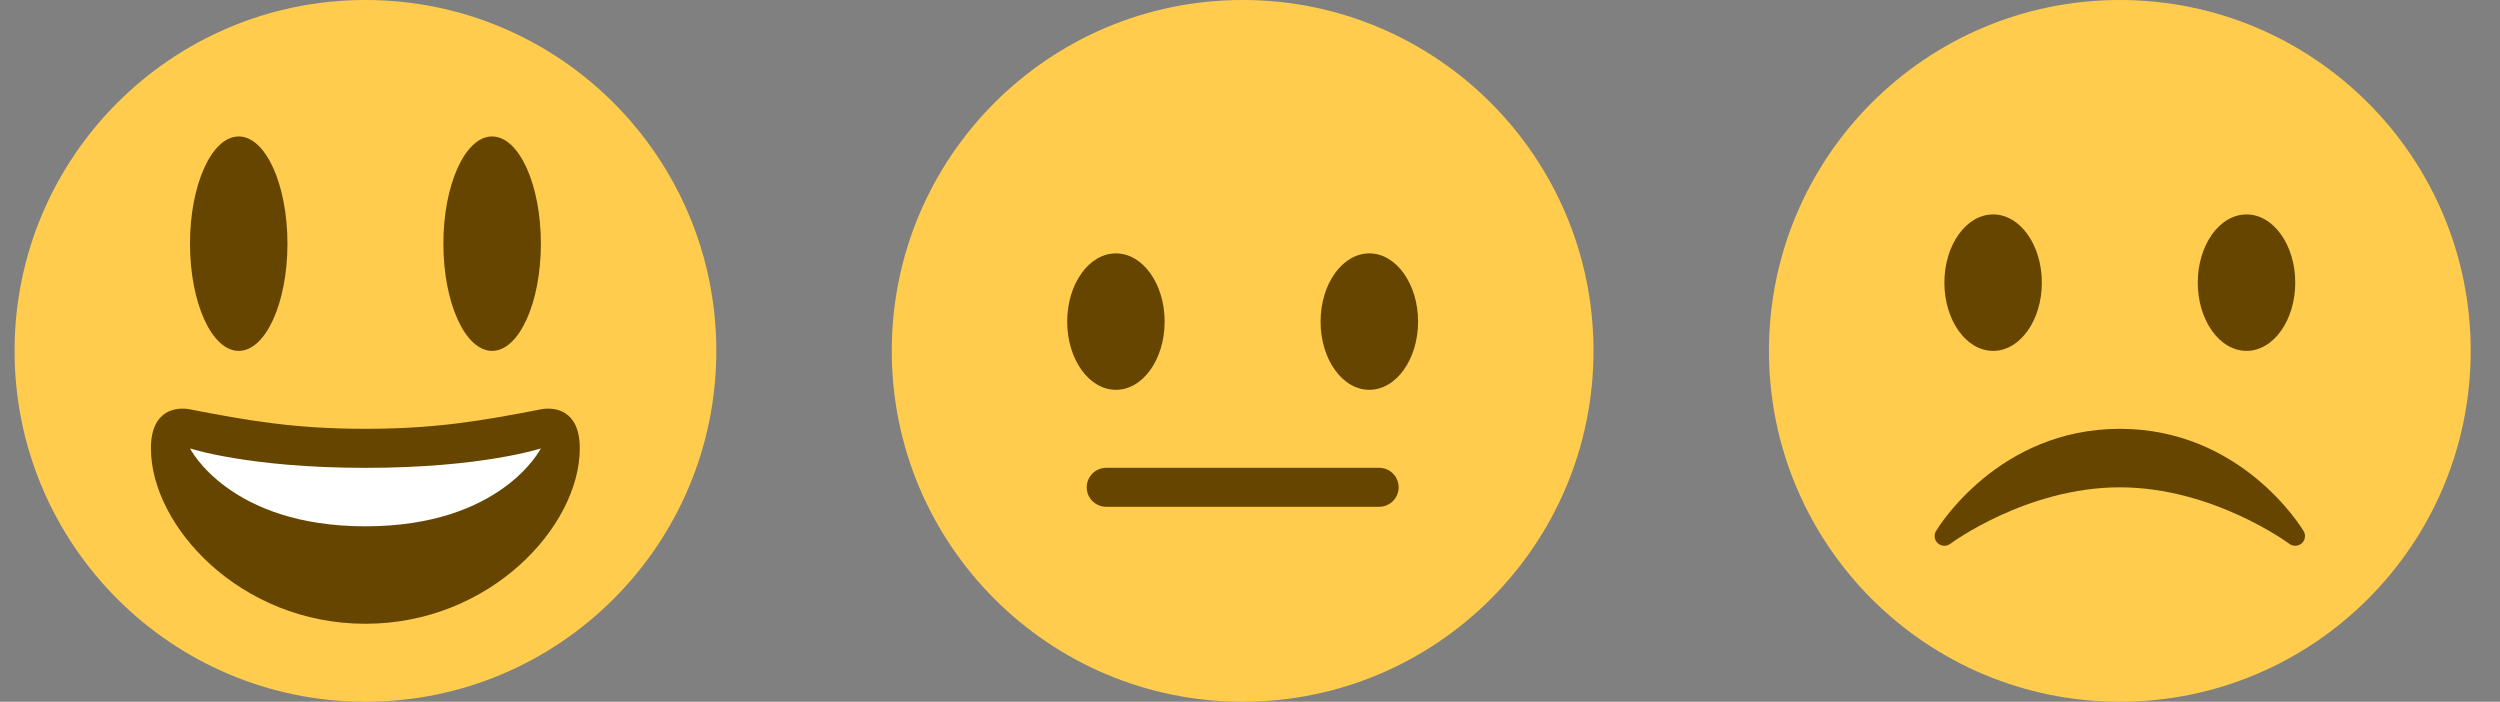<svg width="57" height="16" viewBox="0 0 57 16" fill="none" xmlns="http://www.w3.org/2000/svg">
<rect x="0" y="0" width="57" height="16" fill="#808080" stroke="none"/>
<path d="M36.332 8C36.332 12.418 32.75 16 28.332 16C23.914 16 20.332 12.418 20.332 8C20.332 3.582 23.914 0 28.332 0C32.75 0 36.332 3.582 36.332 8Z" fill="#FFCC4D"/>
<path d="M25.443 8.888C26.057 8.888 26.554 8.192 26.554 7.333C26.554 6.474 26.057 5.777 25.443 5.777C24.829 5.777 24.332 6.474 24.332 7.333C24.332 8.192 24.829 8.888 25.443 8.888Z" fill="#664500"/>
<path d="M31.221 8.888C31.834 8.888 32.332 8.192 32.332 7.333C32.332 6.474 31.834 5.777 31.221 5.777C30.607 5.777 30.109 6.474 30.109 7.333C30.109 8.192 30.607 8.888 31.221 8.888Z" fill="#664500"/>
<path d="M31.444 11.555H25.222C24.977 11.555 24.777 11.356 24.777 11.111C24.777 10.865 24.977 10.666 25.222 10.666H31.444C31.69 10.666 31.889 10.865 31.889 11.111C31.889 11.356 31.69 11.555 31.444 11.555Z" fill="#664500"/>
<path d="M56.332 8C56.332 12.418 52.75 16 48.332 16C43.914 16 40.332 12.418 40.332 8C40.332 3.582 43.914 0 48.332 0C52.75 0 56.332 3.582 56.332 8Z" fill="#FFCC4D"/>
<path d="M45.443 8C46.057 8 46.554 7.303 46.554 6.444C46.554 5.585 46.057 4.889 45.443 4.889C44.83 4.889 44.332 5.585 44.332 6.444C44.332 7.303 44.83 8 45.443 8Z" fill="#664500"/>
<path d="M51.221 8C51.834 8 52.332 7.303 52.332 6.444C52.332 5.585 51.834 4.889 51.221 4.889C50.607 4.889 50.109 5.585 50.109 6.444C50.109 7.303 50.607 8 51.221 8Z" fill="#664500"/>
<path d="M44.183 12.387C44.262 12.458 44.38 12.463 44.465 12.4C44.482 12.387 46.208 11.111 48.332 11.111C50.45 11.111 52.181 12.387 52.198 12.4C52.283 12.463 52.401 12.457 52.481 12.387C52.559 12.316 52.577 12.198 52.522 12.108C52.465 12.012 51.093 9.777 48.332 9.777C45.571 9.777 44.198 12.012 44.141 12.108C44.086 12.199 44.104 12.316 44.183 12.387Z" fill="#664500"/>
<path d="M16.332 8C16.332 12.418 12.75 16 8.332 16C3.914 16 0.332 12.418 0.332 8C0.332 3.582 3.914 0 8.332 0C12.75 0 16.332 3.582 16.332 8Z" fill="#FFCC4D"/>
<path d="M5.443 8C6.057 8 6.554 6.906 6.554 5.556C6.554 4.206 6.057 3.111 5.443 3.111C4.829 3.111 4.332 4.206 4.332 5.556C4.332 6.906 4.829 8 5.443 8Z" fill="#664500"/>
<path d="M11.22 8C11.834 8 12.332 6.906 12.332 5.556C12.332 4.206 11.834 3.111 11.22 3.111C10.607 3.111 10.109 4.206 10.109 5.556C10.109 6.906 10.607 8 11.22 8Z" fill="#664500"/>
<path d="M8.33 9.777C6.72 9.777 5.652 9.59 4.33 9.333C4.029 9.274 3.441 9.333 3.441 10.222C3.441 11.999 5.484 14.222 8.33 14.222C11.177 14.222 13.219 11.999 13.219 10.222C13.219 9.333 12.632 9.274 12.33 9.333C11.009 9.59 9.941 9.777 8.33 9.777Z" fill="#664500"/>
<path d="M4.332 10.223C4.332 10.223 5.665 10.667 8.332 10.667C10.999 10.667 12.332 10.223 12.332 10.223C12.332 10.223 11.443 12 8.332 12C5.221 12 4.332 10.223 4.332 10.223Z" fill="white"/>
</svg>
